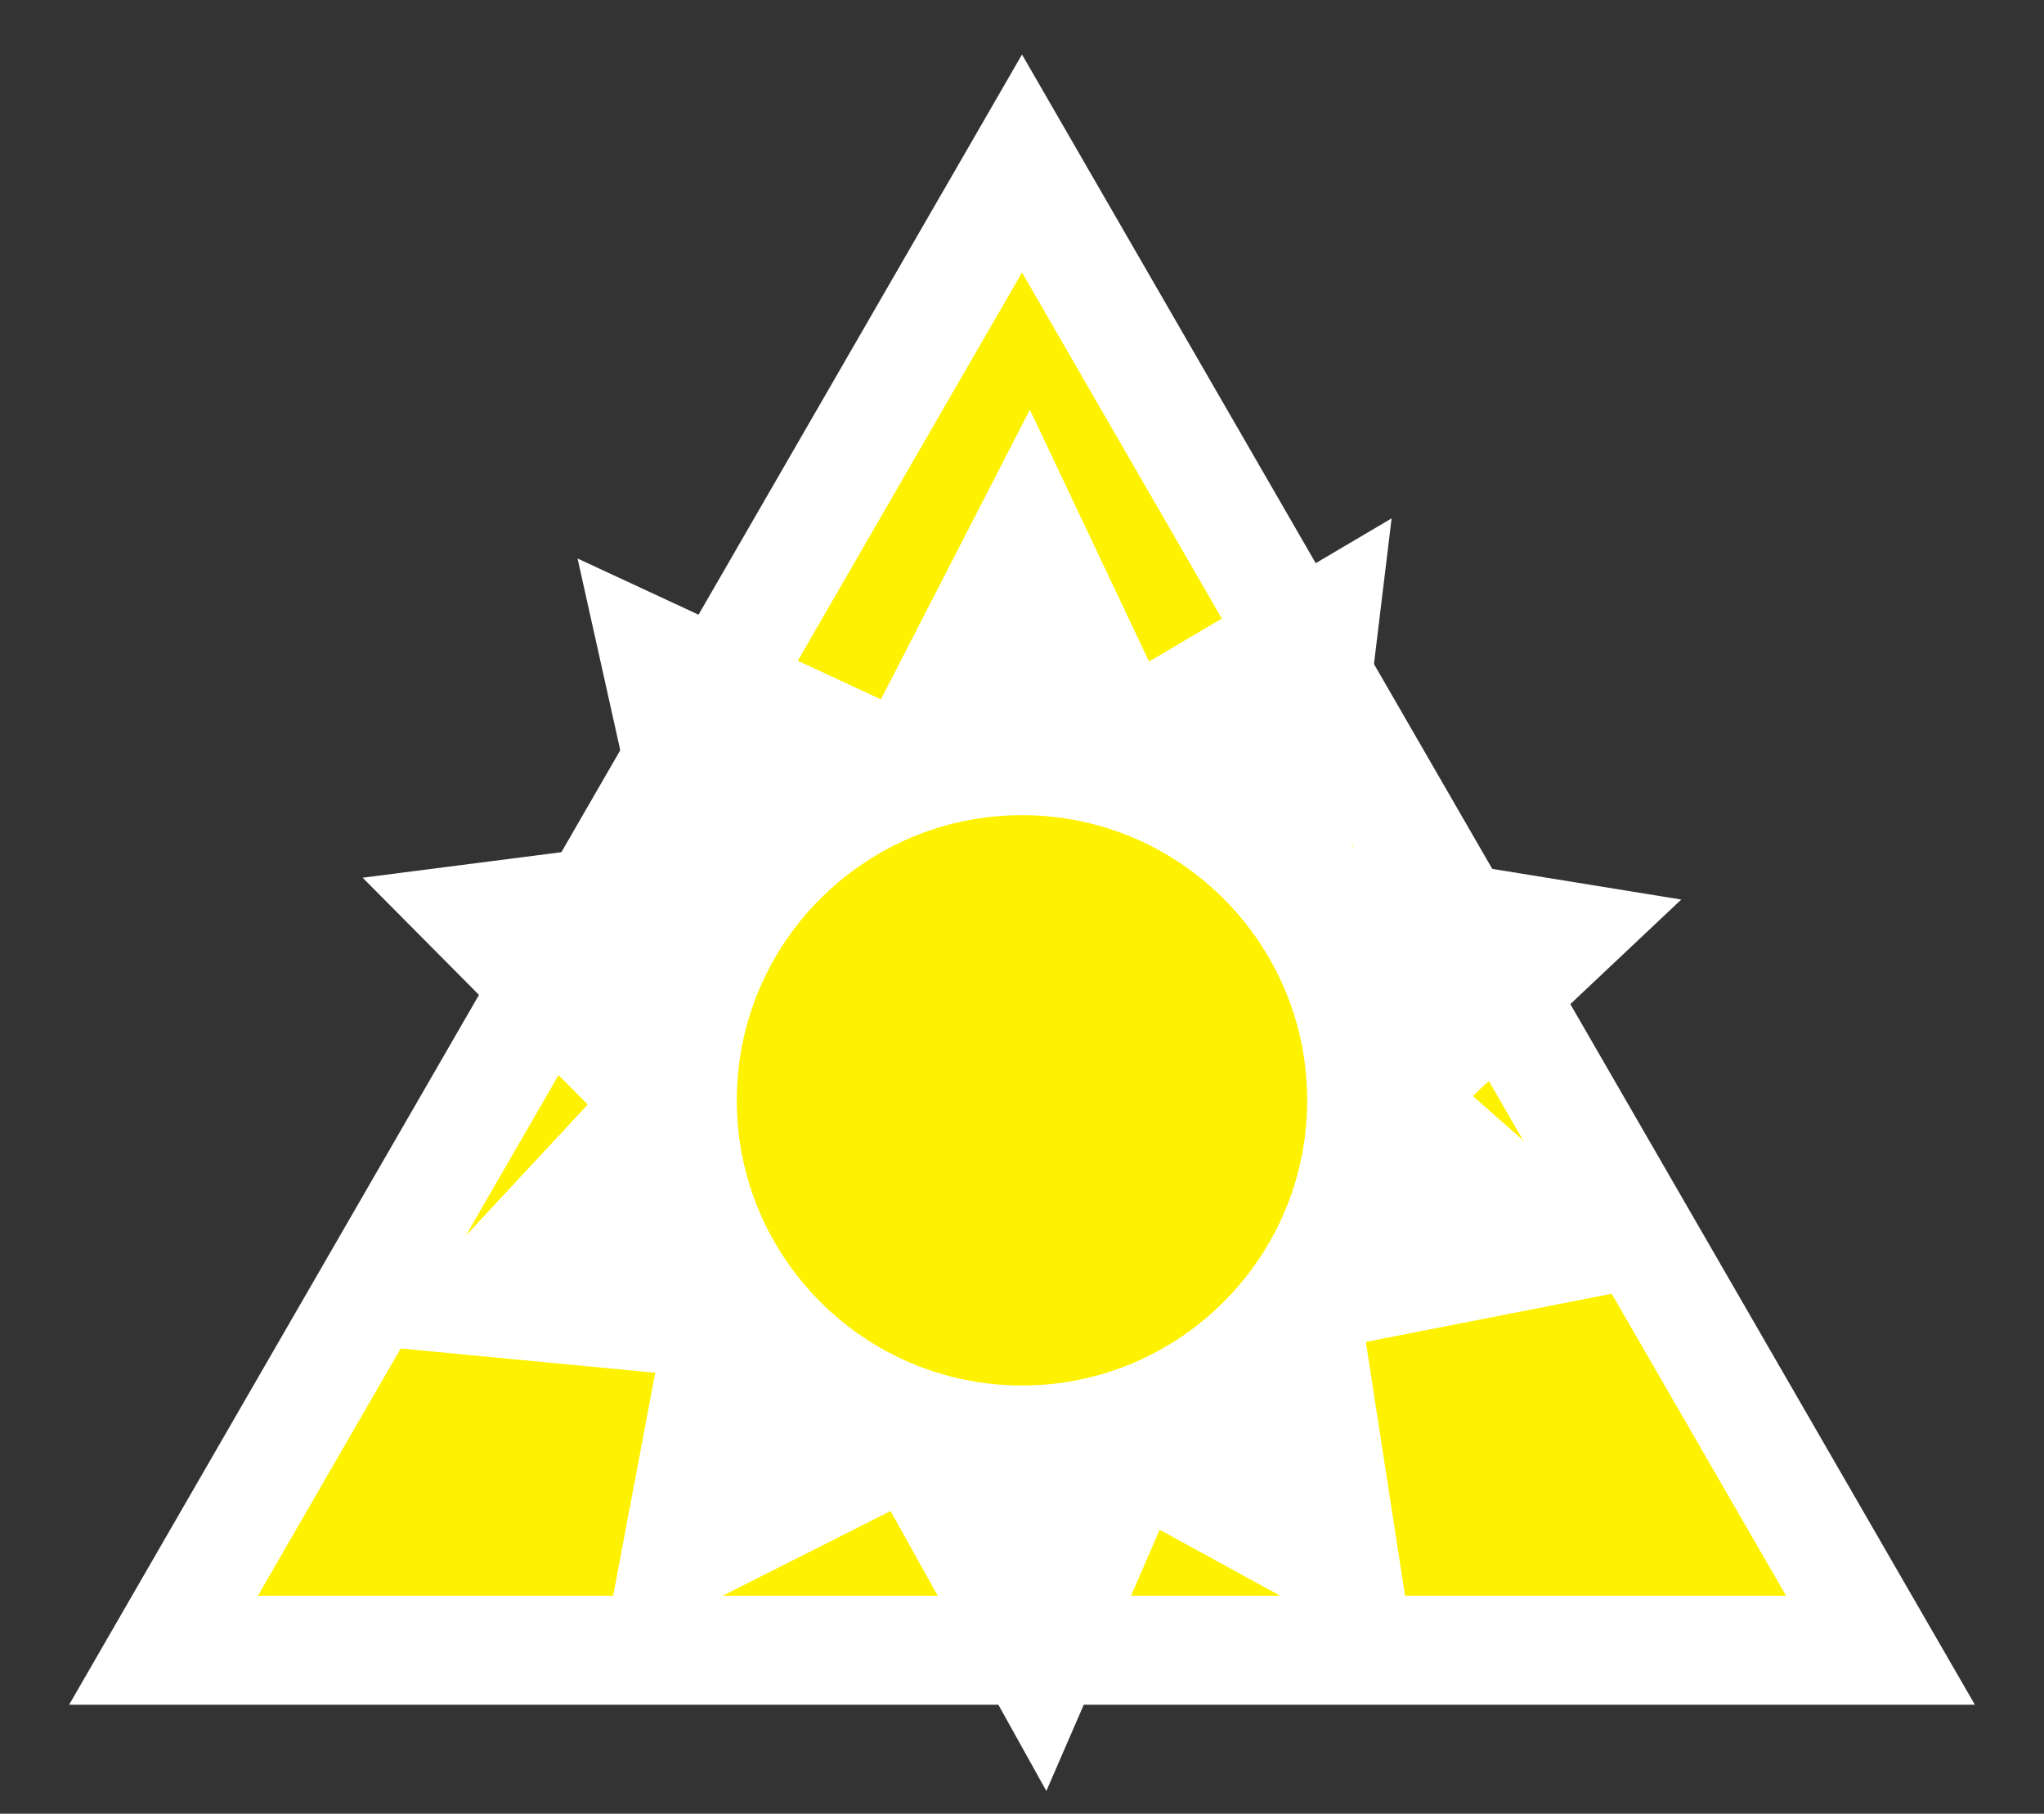 <?xml version="1.0" standalone="no"?><!-- Generator: Gravit.io --><svg xmlns="http://www.w3.org/2000/svg" xmlns:xlink="http://www.w3.org/1999/xlink" style="isolation:isolate" viewBox="451 110 375 332.798" width="375" height="332.798"><rect x="451" y="110" width="375" height="332.798" fill="#333333" stroke="none"/><g id="gears"><polygon points="796,412.798,481,412.798,638.5,140" fill="rgb(254,242,0)" vector-effect="non-scaling-stroke" stroke-width="20" stroke="rgb(255,255,255)" stroke-linejoin="miter" stroke-linecap="square" stroke-miterlimit="3"/><path d=" M 663.752 390.699 L 710.89 416.486 L 701.58 356.228 L 759.467 344.881 L 721.218 311.107 L 759.447 275.058 L 699.024 265.254 L 706.311 205.116 L 661.809 231.387 L 639.946 185.174 L 612.612 238.323 L 556.962 212.48 L 568.546 264.499 L 517.533 271.051 L 558.835 312.666 L 517.813 356.796 L 571.211 361.885 L 561.379 414.009 L 614.387 387.253 L 642.968 438.624 L 663.752 390.699 Z " fill="rgb(255,255,255)"/><path d=" M 586.175 311.899 C 586.175 283.02 609.621 259.574 638.5 259.574 C 667.379 259.574 690.825 283.02 690.825 311.899 C 690.825 340.778 667.379 364.224 638.5 364.224 C 609.621 364.224 586.175 340.778 586.175 311.899 Z " fill="rgb(254,242,0)"/></g></svg>